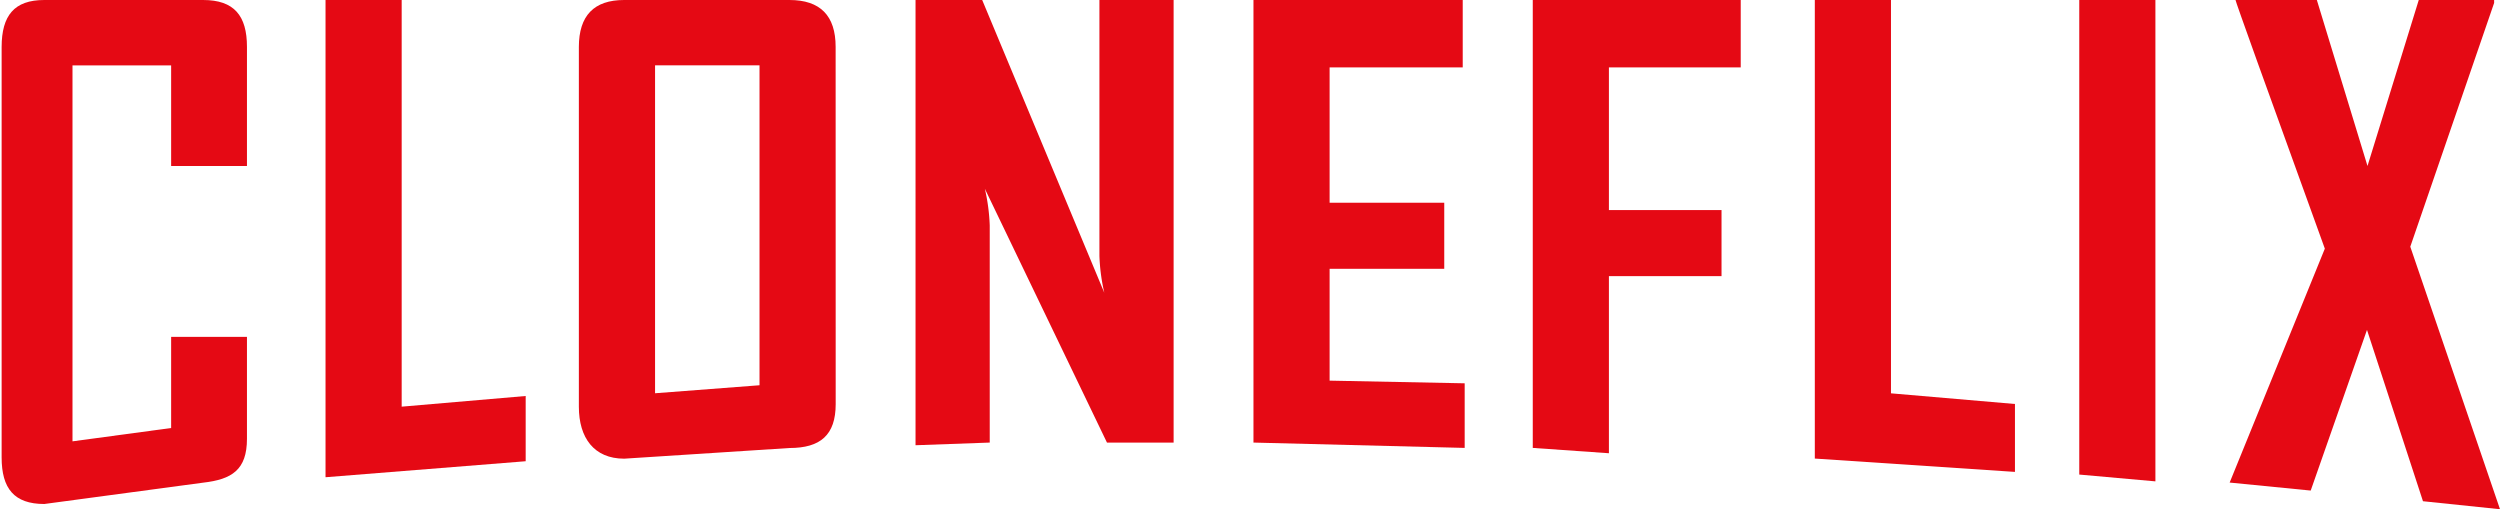 <svg id="Layer_1" data-name="Layer 1" xmlns="http://www.w3.org/2000/svg" viewBox="0 0 937.7 191.04"><defs><style>.cls-1{fill:#e50914;}</style></defs><path class="cls-1" d="M92.63,164.58c0,11.64-5.64,15.23-16.45,16.46l-59.57,8c-11.31,0-16-5.82-16-17.46v-154C.64,5.86,5.3,0,16.61,0H76.18C87.81,0,92.63,5.86,92.63,17.58V62.26H64.19V24.54h-37v141l37-5V126.34H92.63Z"/><path class="cls-1" d="M197.17,173l-75.07,6V0h28.56V152.53l46.51-4Z"/><path class="cls-1" d="M313.45,151.58c0,11.64-5.78,16.46-17.33,16.46l-62,4c-11.31,0-17-7.82-17-19.46v-135Q217.14,0,234.1,0h62q17.33,0,17.33,17.58Zm-28.57-7.08v-120H245.7v123Z"/><path class="cls-1" d="M440.2,166h-25L369.4,70.8a72.24,72.24,0,0,1,1.83,13.79V166l-27.83,1V0h25L414.2,109.8A72.22,72.22,0,0,1,412.37,96V0H440.2Z"/><path class="cls-1" d="M549.37,168l-79.22-2V0h78.49V25.27H498.71V76.05h43v24.78h-43v41.94l50.66,1Z"/><path class="cls-1" d="M652.91,25.27H603.47V78.79h42.24v24.78H603.47V170l-28.56-2V0h78Z"/><path class="cls-1" d="M755.77,177l-75.07-5V0h28.57V147.53l46.5,4Z"/><path class="cls-1" d="M808.45,180.55,779.89,178V0h28.56Z"/><path class="cls-1" d="M937.7,191l-28.89-3-21-64.26L866.7,184l-30.4-3L872,93.26Q838.38.48,838.5,0H869l19,62.26L907.23,0H935.5V1.1L904.05,92.53Z"/></svg>